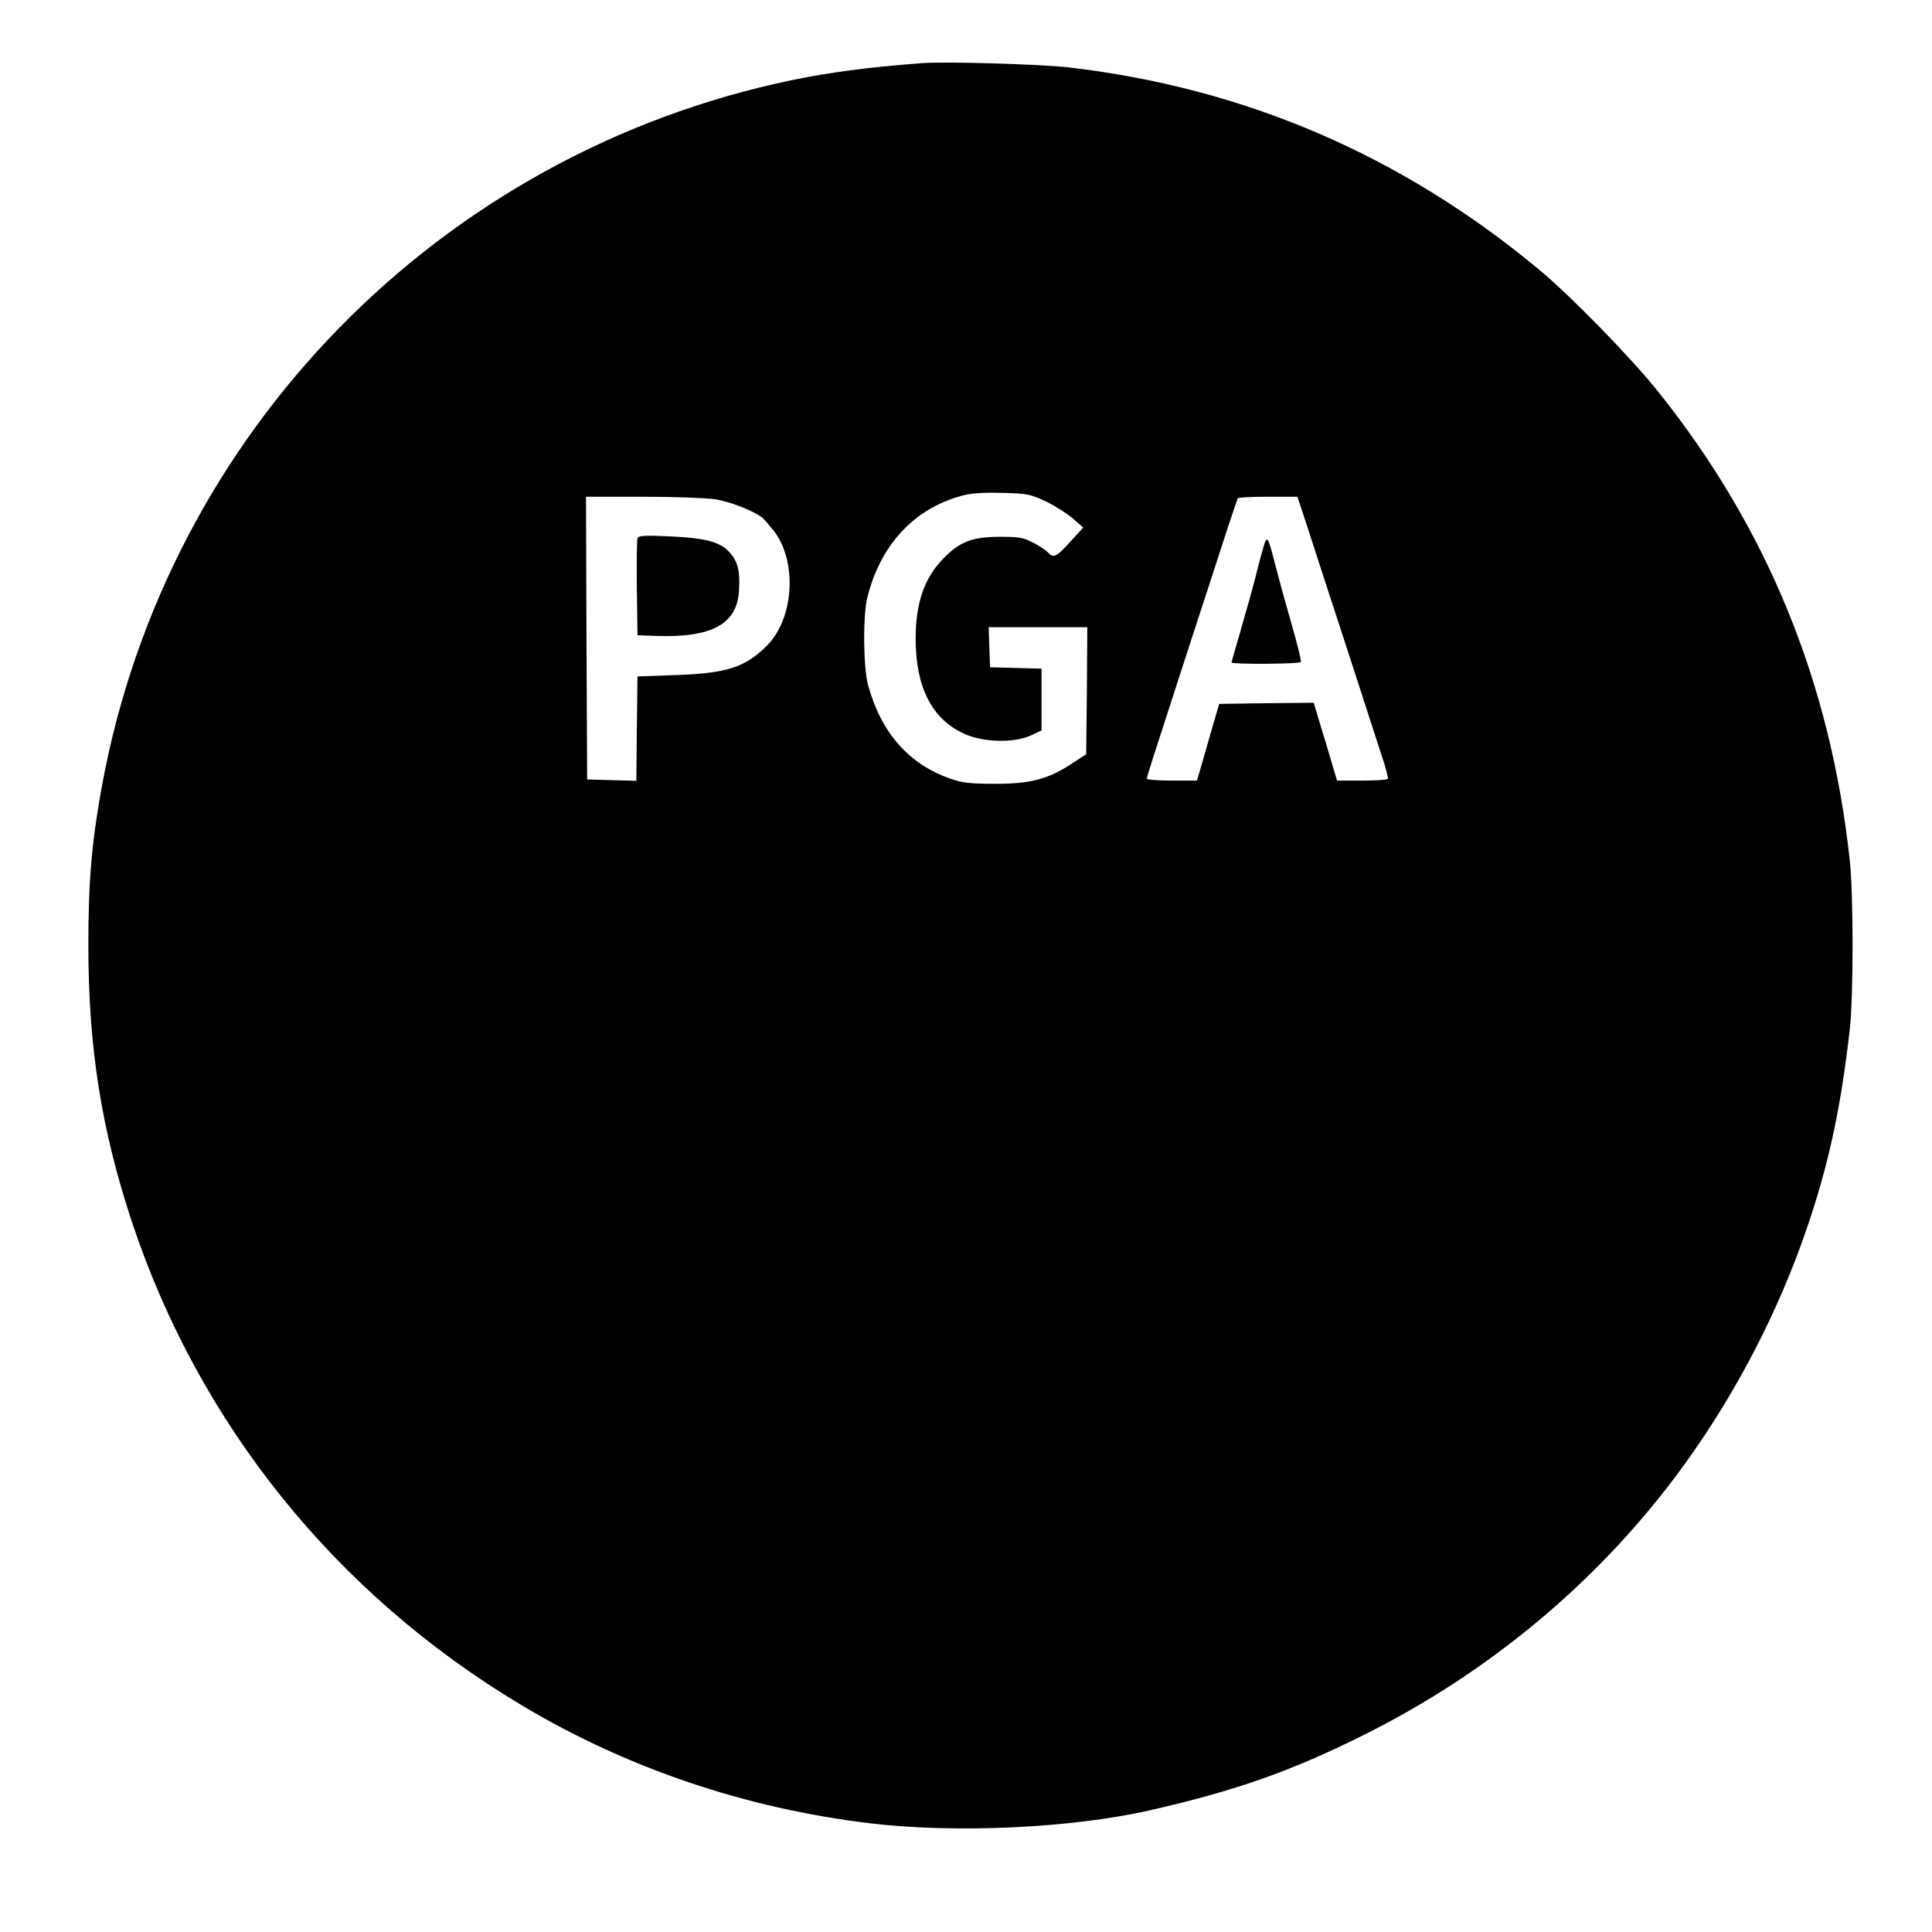 <?xml version="1.0" standalone="no"?>
<!DOCTYPE svg PUBLIC "-//W3C//DTD SVG 20010904//EN"
 "http://www.w3.org/TR/2001/REC-SVG-20010904/DTD/svg10.dtd">
<svg version="1.0" xmlns="http://www.w3.org/2000/svg"
 width="844pt" height="844pt" viewBox="0 0 844 844"
 preserveAspectRatio="xMidYMid meet">
<g transform="translate(0,844) scale(0.1,-0.1)"
fill="#000000" stroke="none">
<path d="M4025 8164 c-235 -18 -401 -40 -570 -75 -1535 -321 -2725 -1538
-3009 -3079 -45 -246 -60 -414 -60 -700 0 -445 57 -804 189 -1204 293 -885
890 -1628 1700 -2113 459 -276 982 -453 1525 -518 373 -45 884 -21 1225 57
376 86 617 171 935 330 537 268 1003 654 1356 1123 229 304 419 654 550 1012
113 311 173 575 215 948 16 142 16 586 0 735 -84 778 -360 1453 -838 2050
-120 150 -380 416 -518 531 -602 501 -1289 796 -2060 885 -126 14 -538 26
-640 18z m545 -1915 c41 -20 94 -54 118 -75 l44 -39 -57 -62 c-59 -66 -74 -73
-96 -47 -7 8 -36 28 -63 42 -46 24 -61 27 -151 27 -120 -1 -173 -22 -244 -95
-83 -85 -121 -194 -121 -349 0 -213 71 -353 213 -417 83 -37 215 -41 290 -7
l47 22 0 135 0 135 -112 3 -113 3 -3 88 -3 87 216 0 215 0 -2 -277 -3 -278
-63 -41 c-103 -68 -183 -89 -337 -88 -109 0 -141 4 -195 23 -180 63 -300 200
-357 405 -22 78 -24 307 -4 386 57 229 203 387 411 444 39 11 91 15 175 13
114 -3 124 -5 195 -38z m-1447 10 c66 -10 168 -50 208 -81 8 -7 31 -34 51 -59
102 -135 86 -382 -32 -500 -95 -94 -173 -120 -395 -128 l-170 -6 -3 -228 -2
-228 -108 3 -107 3 -3 618 -2 617 246 0 c135 0 278 -5 317 -11z m2590 -126
c24 -76 100 -307 167 -513 67 -206 136 -420 154 -475 19 -55 31 -103 29 -107
-2 -5 -53 -8 -113 -8 l-109 0 -22 73 c-11 39 -34 116 -51 170 l-29 97 -206 -2
-207 -3 -32 -110 c-17 -60 -39 -136 -48 -167 l-17 -58 -110 0 c-60 0 -109 4
-109 8 0 9 14 52 181 567 67 204 141 433 166 510 25 77 48 143 50 148 2 4 62
7 132 7 l129 0 45 -137z"/>
<path d="M2785 6089 c-3 -8 -4 -107 -3 -219 l3 -205 80 -3 c242 -9 354 51 363
194 6 88 -4 129 -39 169 -42 48 -106 65 -266 72 -109 5 -133 3 -138 -8z"/>
<path d="M5522 6059 c-6 -19 -23 -81 -37 -139 -15 -58 -45 -164 -66 -237 -21
-72 -39 -134 -39 -137 0 -9 298 -7 303 2 3 4 -17 84 -44 177 -27 94 -58 208
-70 255 -28 112 -34 122 -47 79z"/>
</g>
</svg>
